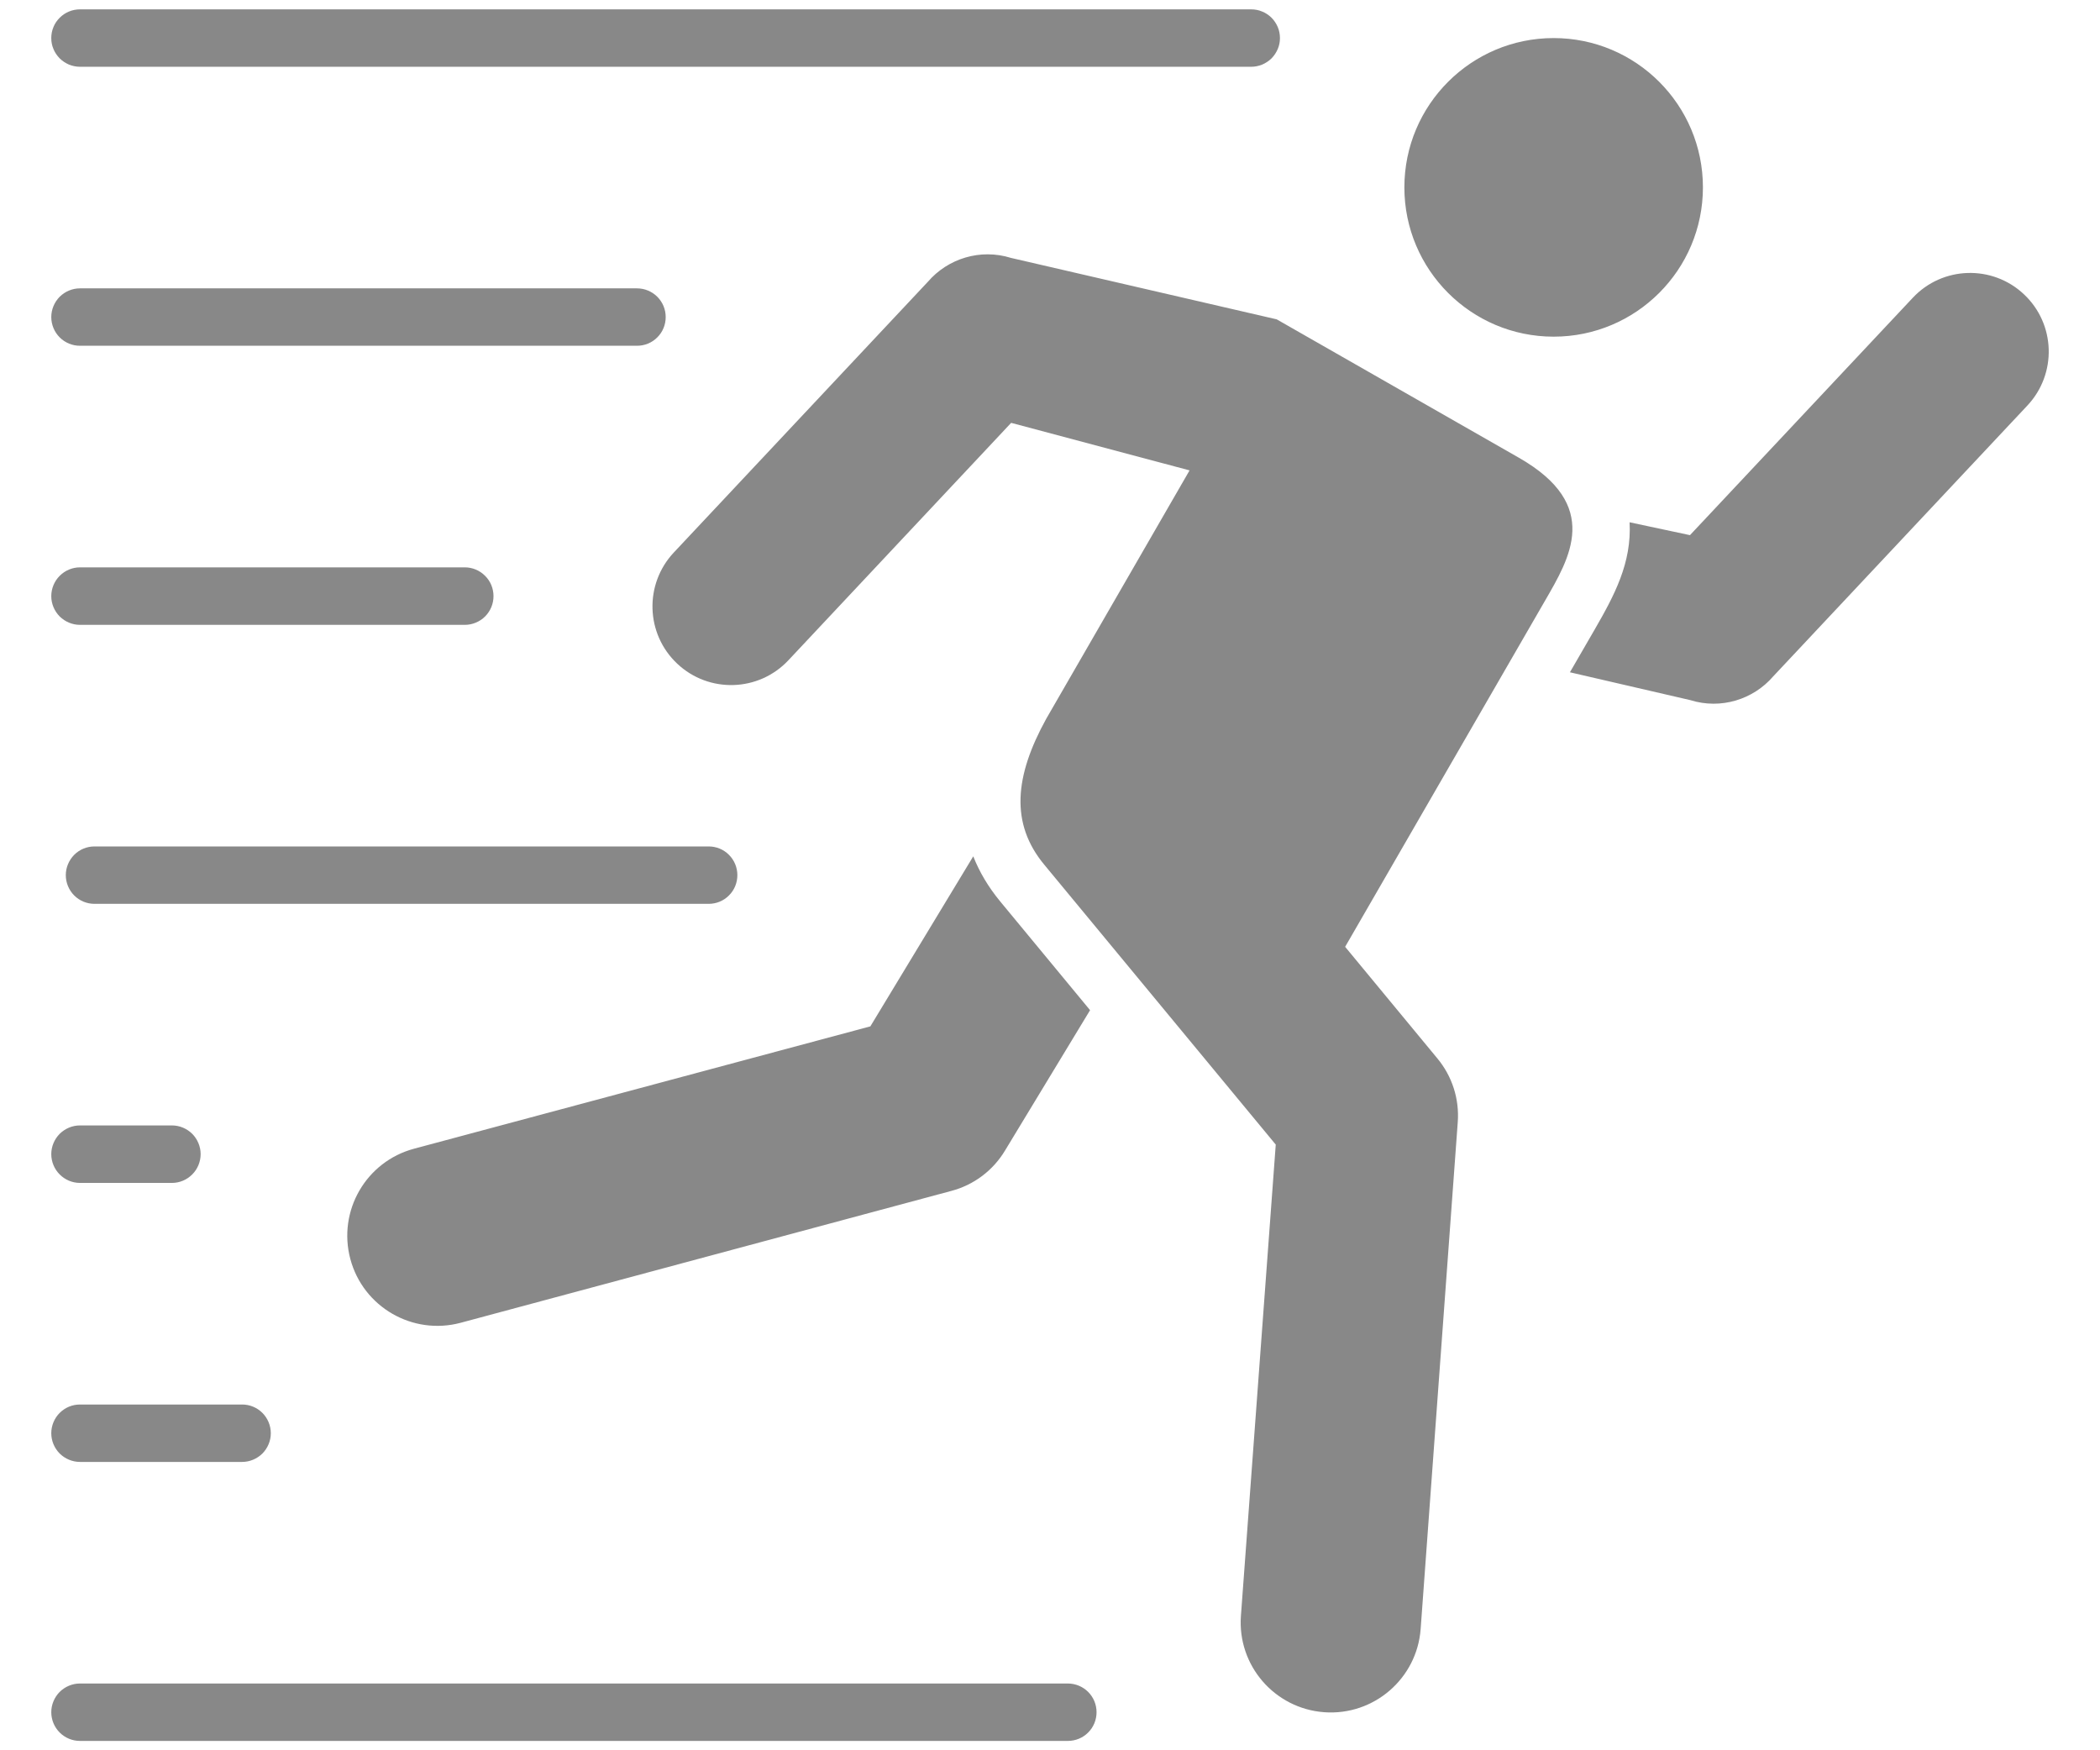 <svg width="24" height="20" viewBox="0 0 24 20" fill="none" xmlns="http://www.w3.org/2000/svg">
<path fill-rule="evenodd" clip-rule="evenodd" d="M12.204 19.237C12.291 19.237 12.375 19.272 12.436 19.333C12.498 19.395 12.532 19.478 12.532 19.565C12.532 19.652 12.498 19.736 12.436 19.797C12.375 19.859 12.291 19.893 12.204 19.893H0.914C0.827 19.893 0.744 19.859 0.682 19.797C0.621 19.736 0.586 19.652 0.586 19.565C0.586 19.478 0.621 19.395 0.682 19.333C0.744 19.272 0.827 19.237 0.914 19.237H12.204ZM17.756 0.435C18.698 0.435 19.462 1.199 19.462 2.141C19.462 3.083 18.698 3.847 17.756 3.847C16.814 3.847 16.05 3.083 16.05 2.141C16.05 1.199 16.814 0.435 17.756 0.435ZM17.657 6.865C17.937 6.379 18.311 5.774 17.358 5.23L14.591 3.649L11.554 2.947C11.201 2.837 10.832 2.956 10.605 3.219L7.701 6.313C7.361 6.675 7.378 7.244 7.74 7.584C8.101 7.924 8.67 7.907 9.01 7.545L11.556 4.832L13.595 5.375L11.956 8.215C11.598 8.865 11.54 9.409 11.938 9.885L14.58 13.079L14.182 18.463C14.14 19.03 14.566 19.523 15.133 19.565C15.7 19.607 16.194 19.181 16.236 18.614L16.66 12.823C16.68 12.558 16.596 12.297 16.426 12.093L15.373 10.819L17.657 6.865ZM18.624 5.968C18.649 6.433 18.45 6.803 18.225 7.193L17.942 7.682L19.317 8C19.669 8.11 20.038 7.992 20.265 7.729L23.17 4.634C23.51 4.272 23.493 3.703 23.131 3.363C22.77 3.023 22.201 3.04 21.861 3.402L19.314 6.115L18.624 5.968ZM12.458 11.543L11.486 13.147C11.349 13.375 11.13 13.54 10.873 13.608L5.265 15.115C4.716 15.262 4.151 14.936 4.004 14.387C3.857 13.837 4.183 13.273 4.732 13.126L9.947 11.728L11.123 9.785C11.192 9.961 11.294 10.135 11.433 10.303L12.458 11.543ZM8.099 9.672C8.186 9.672 8.27 9.706 8.331 9.768C8.393 9.83 8.427 9.913 8.427 10C8.427 10.087 8.393 10.171 8.331 10.232C8.27 10.294 8.186 10.328 8.099 10.328H1.08C0.993 10.328 0.91 10.294 0.848 10.232C0.787 10.171 0.752 10.087 0.752 10C0.752 9.913 0.787 9.83 0.848 9.768C0.91 9.706 0.993 9.672 1.08 9.672H8.099ZM2.767 16.049C2.854 16.049 2.937 16.083 2.999 16.145C3.06 16.206 3.095 16.29 3.095 16.377C3.095 16.464 3.06 16.547 2.999 16.609C2.937 16.67 2.854 16.705 2.767 16.705H0.914C0.827 16.705 0.744 16.67 0.682 16.609C0.621 16.547 0.586 16.464 0.586 16.377C0.586 16.29 0.621 16.206 0.682 16.145C0.744 16.083 0.827 16.049 0.914 16.049H2.767ZM5.312 6.483C5.399 6.483 5.483 6.518 5.544 6.58C5.606 6.641 5.64 6.725 5.64 6.812C5.64 6.899 5.606 6.982 5.544 7.044C5.483 7.105 5.399 7.14 5.312 7.14H0.914C0.827 7.14 0.744 7.105 0.682 7.044C0.621 6.982 0.586 6.899 0.586 6.812C0.586 6.725 0.621 6.641 0.682 6.58C0.744 6.518 0.827 6.483 0.914 6.483H5.312ZM7.28 3.295C7.367 3.295 7.451 3.33 7.512 3.391C7.574 3.453 7.608 3.536 7.608 3.623C7.608 3.71 7.574 3.794 7.512 3.855C7.451 3.917 7.367 3.951 7.28 3.951H0.914C0.827 3.951 0.744 3.917 0.682 3.855C0.621 3.794 0.586 3.71 0.586 3.623C0.586 3.536 0.621 3.453 0.682 3.391C0.744 3.33 0.827 3.295 0.914 3.295H7.28ZM1.965 12.86C2.052 12.86 2.135 12.895 2.197 12.956C2.258 13.018 2.293 13.101 2.293 13.188C2.293 13.275 2.258 13.359 2.197 13.42C2.135 13.482 2.052 13.517 1.965 13.517H0.914C0.827 13.517 0.744 13.482 0.682 13.42C0.621 13.359 0.586 13.275 0.586 13.188C0.586 13.101 0.621 13.018 0.682 12.956C0.744 12.895 0.827 12.86 0.914 12.86H1.965ZM14.3 0.107C14.343 0.107 14.386 0.115 14.425 0.132C14.465 0.148 14.501 0.172 14.532 0.203C14.562 0.233 14.586 0.269 14.603 0.309C14.62 0.349 14.628 0.392 14.628 0.435C14.628 0.478 14.62 0.521 14.603 0.56C14.586 0.6 14.562 0.636 14.532 0.667C14.501 0.697 14.465 0.721 14.425 0.738C14.386 0.754 14.343 0.763 14.3 0.763H0.914C0.871 0.763 0.828 0.754 0.788 0.738C0.749 0.721 0.713 0.697 0.682 0.667C0.652 0.636 0.627 0.6 0.611 0.56C0.594 0.521 0.586 0.478 0.586 0.435C0.586 0.392 0.594 0.349 0.611 0.309C0.627 0.269 0.652 0.233 0.682 0.203C0.713 0.172 0.749 0.148 0.788 0.132C0.828 0.115 0.871 0.107 0.914 0.107H14.3Z" fill="#888888"/>
</svg>

